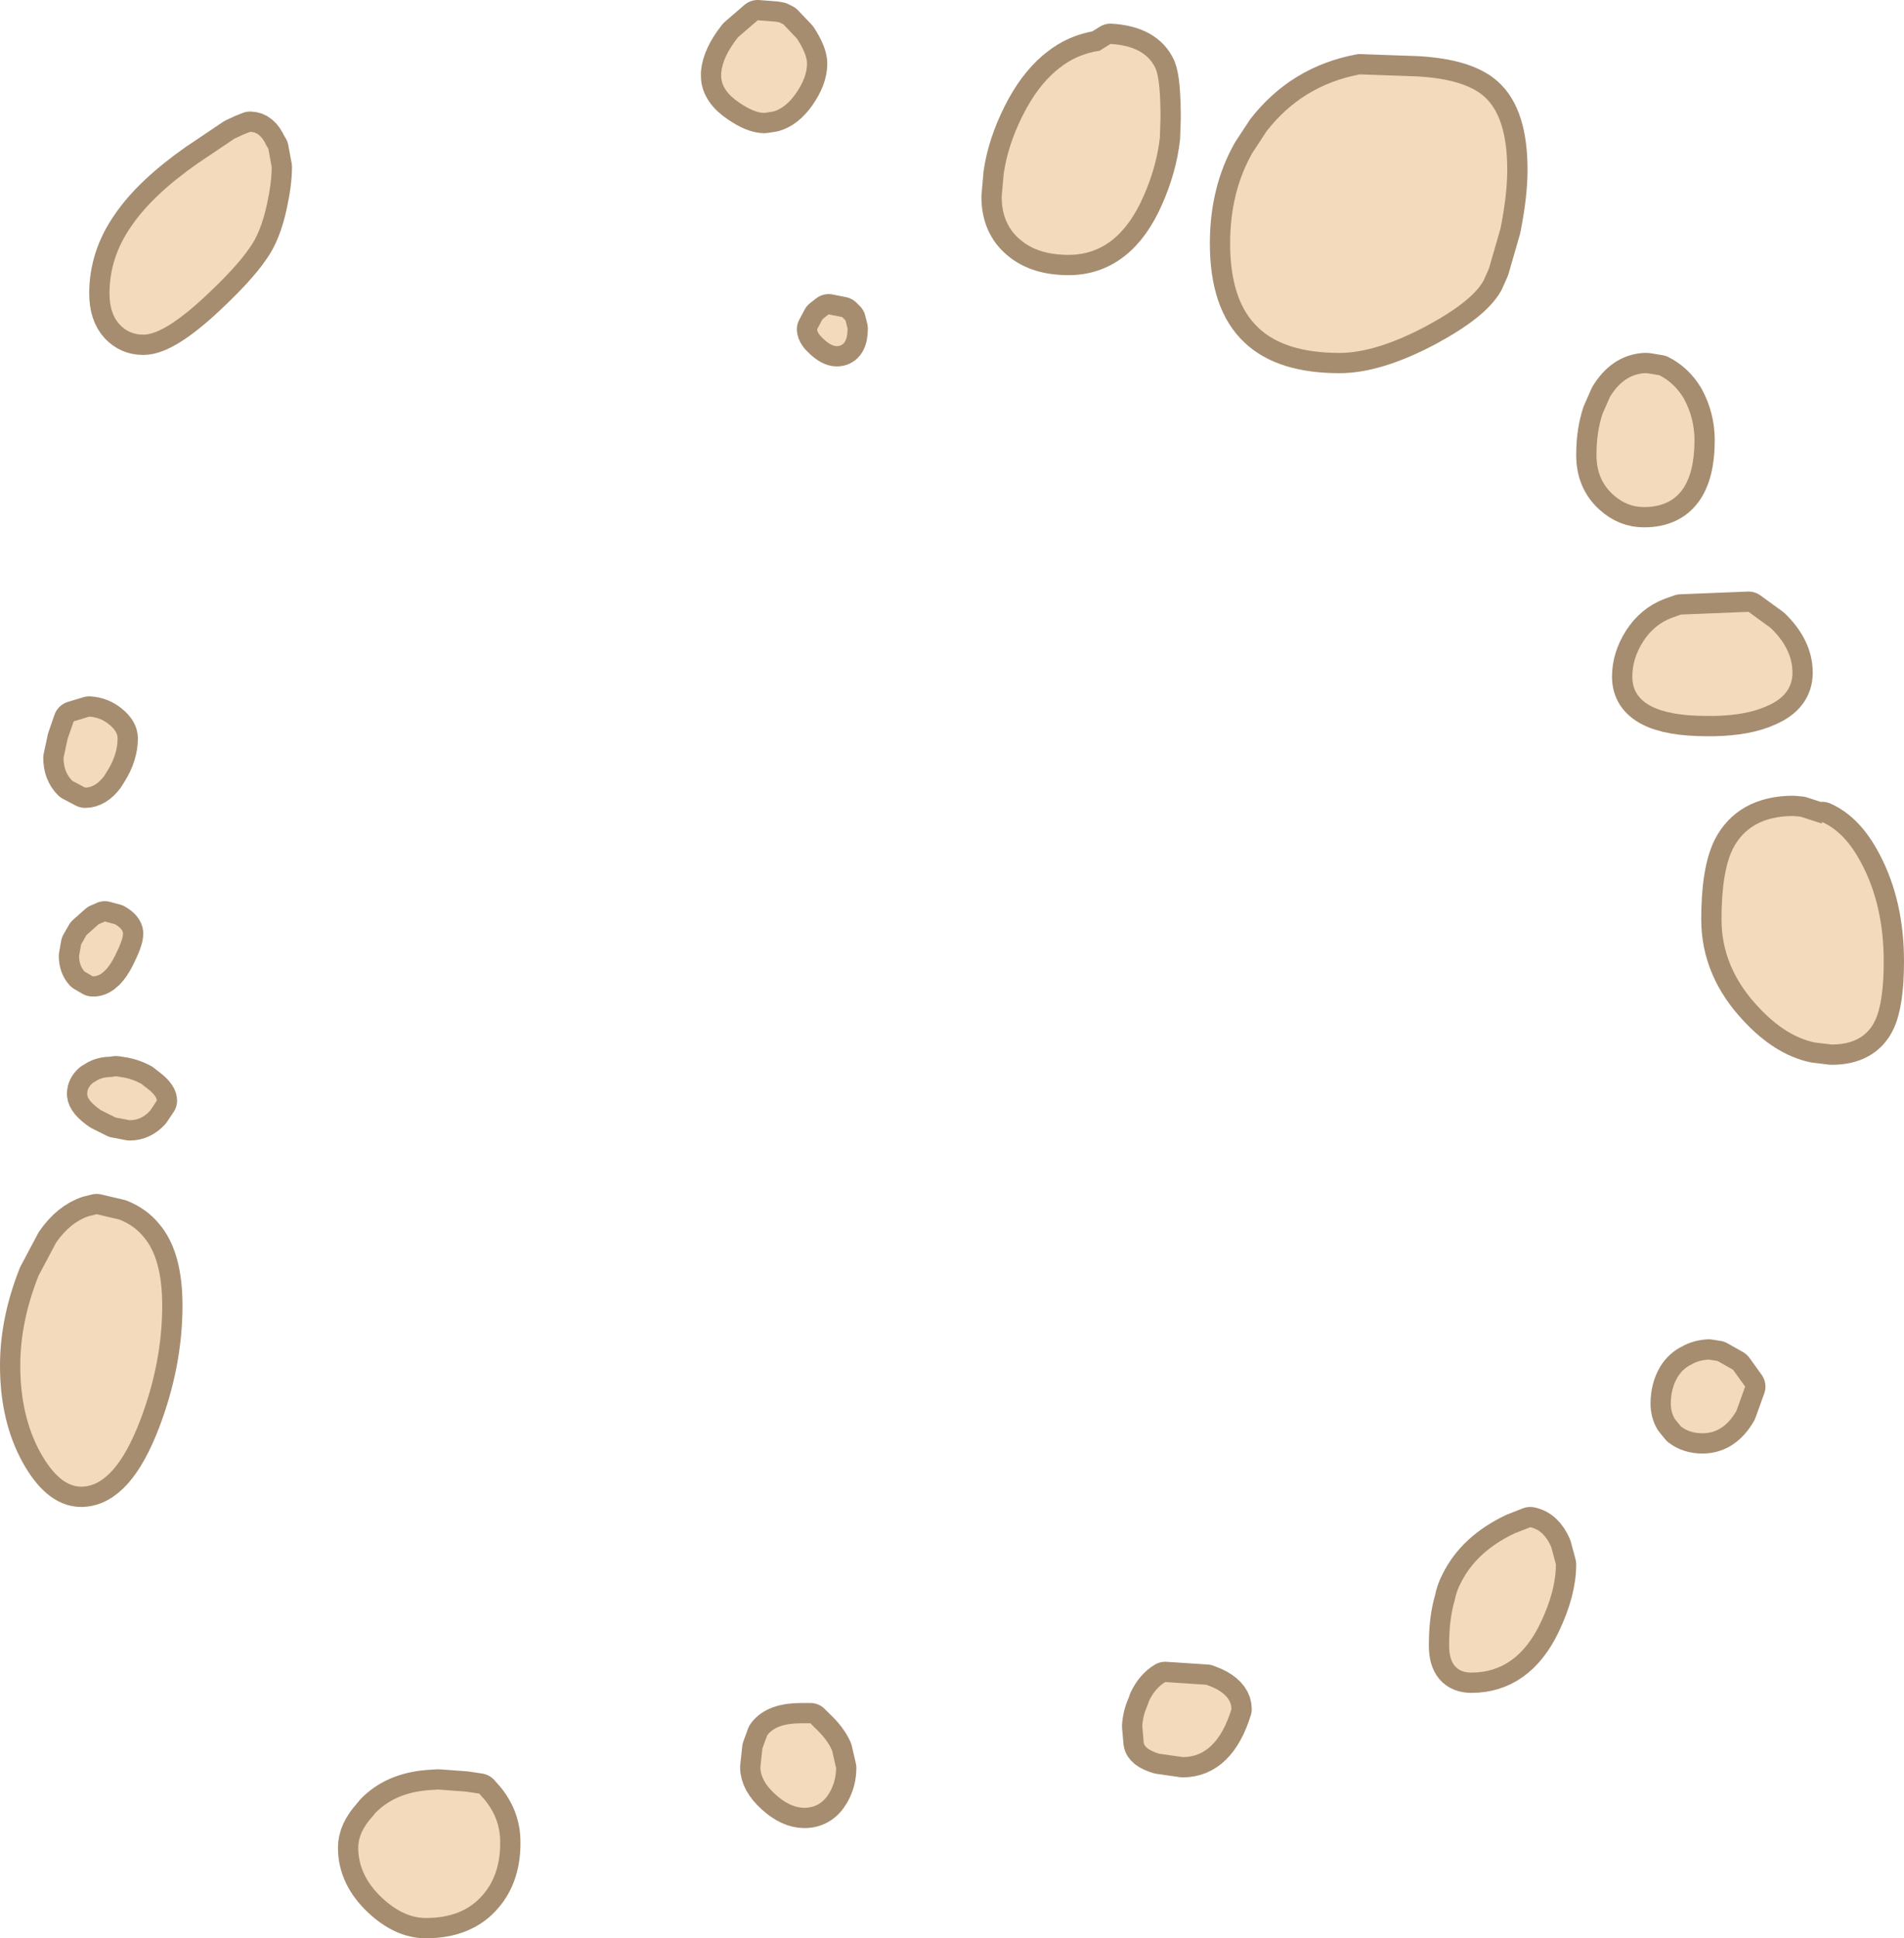 <?xml version="1.0" encoding="UTF-8" standalone="no"?>
<svg xmlns:xlink="http://www.w3.org/1999/xlink" height="143.35px" width="140.85px" xmlns="http://www.w3.org/2000/svg">
  <g transform="matrix(1.0, 0.0, 0.0, 1.0, 61.6, 73.6)">
    <path d="M-29.95 58.8 L-29.2 58.75 -27.15 58.9 -26.15 59.05 -25.75 59.5 Q-24.6 60.9 -24.6 62.6 L-24.6 62.9 Q-24.65 65.1 -25.85 66.5 -27.3 68.25 -30.1 68.25 -31.75 68.25 -33.35 66.75 -35.1 65.1 -35.1 63.05 -35.1 61.9 -34.05 60.75 L-33.85 60.5 Q-32.4 59.0 -29.95 58.8 M-4.85 54.75 Q-4.2 53.85 -2.35 53.85 L-1.65 53.85 -1.25 54.25 Q-0.4 55.05 -0.05 55.85 L0.25 57.15 Q0.25 58.15 -0.25 59.0 -0.9 60.1 -2.1 60.1 -3.15 60.1 -4.25 59.1 -5.35 58.1 -5.35 57.1 L-5.2 55.7 -4.85 54.75 M-52.75 16.6 Q-51.65 17.05 -51.0 17.85 -49.6 19.45 -49.6 22.95 -49.6 27.2 -51.25 31.5 -53.1 36.3 -55.55 36.35 L-55.6 36.35 Q-57.2 36.35 -58.6 33.85 -60.1 31.15 -60.1 27.4 -60.1 24.15 -58.75 20.75 L-57.45 18.3 Q-56.4 16.8 -55.05 16.35 L-54.45 16.2 -52.75 16.6 M-50.0 7.8 L-50.5 8.55 Q-51.15 9.25 -52.0 9.25 L-53.05 9.05 -54.15 8.5 Q-55.15 7.8 -55.15 7.3 -55.15 6.85 -54.75 6.5 L-54.5 6.35 Q-54.05 6.05 -53.35 6.05 L-53.05 6.0 -53.0 6.0 -52.7 6.05 Q-51.9 6.15 -51.15 6.55 L-50.9 6.75 Q-50.0 7.4 -50.0 7.8 M-53.1 -5.25 Q-52.5 -4.9 -52.5 -4.55 -52.5 -4.1 -53.1 -2.9 -53.8 -1.5 -54.6 -1.4 L-54.75 -1.4 -55.35 -1.75 Q-55.75 -2.2 -55.75 -2.9 L-55.6 -3.75 -55.2 -4.45 -54.3 -5.25 -53.95 -5.4 -53.85 -5.45 -53.1 -5.25 M-55.0 -20.6 Q-54.15 -20.55 -53.5 -20.0 -52.9 -19.5 -52.9 -19.0 -52.9 -17.8 -53.65 -16.6 L-53.9 -16.2 Q-54.55 -15.35 -55.3 -15.35 L-56.25 -15.85 Q-56.9 -16.5 -56.9 -17.55 L-56.6 -18.95 -56.15 -20.25 -55.0 -20.6 M-43.1 -63.85 Q-42.35 -63.85 -41.9 -62.85 L-41.75 -62.6 -41.5 -61.25 Q-41.5 -60.1 -41.85 -58.5 -42.3 -56.4 -43.15 -55.25 -44.1 -53.85 -46.4 -51.7 -49.45 -48.85 -51.0 -48.85 -52.05 -48.85 -52.75 -49.6 -53.5 -50.4 -53.5 -51.9 -53.5 -54.55 -51.9 -56.85 -50.35 -59.15 -47.0 -61.5 L-44.25 -63.35 -43.6 -63.65 -43.1 -63.85 M-3.65 -71.8 L-2.65 -70.75 Q-1.9 -69.6 -1.9 -68.9 -1.9 -67.85 -2.75 -66.65 -3.5 -65.6 -4.4 -65.35 L-5.05 -65.25 Q-5.8 -65.25 -6.9 -66.0 -8.25 -66.9 -8.25 -68.0 L-8.25 -68.2 Q-8.15 -69.4 -7.0 -70.85 L-5.55 -72.1 -4.25 -72.0 -3.95 -71.95 -3.65 -71.8 M27.65 51.0 L28.15 51.2 28.45 51.35 Q29.5 51.95 29.5 52.8 28.4 56.35 25.9 56.35 L24.15 56.1 Q23.0 55.75 23.0 55.2 L22.9 54.05 Q22.95 53.25 23.3 52.5 L23.4 52.2 Q23.85 51.25 24.6 50.8 L27.65 51.0 M66.6 27.7 L67.5 28.95 66.85 30.75 Q65.9 32.4 64.35 32.4 63.4 32.4 62.75 31.9 L62.3 31.35 Q62.0 30.85 62.0 30.2 62.0 29.1 62.5 28.25 62.9 27.6 63.55 27.3 64.05 27.0 64.8 26.95 L65.45 27.05 66.6 27.7 M53.5 42.1 Q53.5 44.05 52.35 46.45 50.6 50.1 47.25 50.1 45.6 50.1 45.6 48.1 45.6 46.15 46.0 44.8 46.15 44.05 46.45 43.5 47.6 41.15 50.45 39.8 L51.6 39.35 Q52.6 39.55 53.15 40.8 L53.5 42.1 M71.05 -13.25 L71.6 -13.2 73.15 -12.7 73.2 -12.8 Q74.9 -12.05 76.1 -9.75 77.75 -6.65 77.75 -2.5 77.75 0.55 77.1 1.9 76.25 3.65 73.9 3.65 L72.65 3.5 Q70.5 3.05 68.5 0.9 65.75 -2.0 65.75 -5.6 65.75 -9.15 66.6 -10.85 67.2 -12.0 68.25 -12.6 69.4 -13.25 71.05 -13.25 M61.15 -45.85 Q62.25 -45.3 62.95 -44.15 63.75 -42.7 63.75 -41.05 63.75 -36.15 60.1 -36.1 L60.0 -36.1 Q58.75 -36.1 57.75 -37.0 56.5 -38.1 56.5 -39.95 56.5 -41.65 56.95 -43.0 L57.5 -44.25 Q58.5 -45.9 60.05 -46.0 L60.25 -46.0 61.15 -45.85 M62.05 -27.9 L62.75 -28.15 67.75 -28.35 69.4 -27.15 Q71.0 -25.6 71.0 -23.85 71.0 -22.2 69.15 -21.4 67.65 -20.7 65.2 -20.65 L64.7 -20.65 Q59.15 -20.65 59.15 -23.55 59.15 -24.9 59.95 -26.15 60.75 -27.4 62.05 -27.9 M16.75 -68.55 Q18.05 -69.6 19.75 -69.85 L20.55 -70.35 Q23.15 -70.2 23.9 -68.5 24.25 -67.65 24.25 -64.85 L24.2 -63.4 Q23.95 -61.25 23.0 -59.1 21.1 -54.75 17.45 -54.75 15.2 -54.75 13.9 -55.85 12.5 -57.0 12.5 -59.05 L12.65 -60.75 Q12.95 -62.85 14.05 -65.05 15.1 -67.15 16.5 -68.35 L16.75 -68.55 M0.7 -50.15 L0.95 -49.9 1.1 -49.3 Q1.1 -48.0 0.3 -48.0 -0.1 -48.0 -0.65 -48.5 -1.15 -48.95 -1.15 -49.25 L-0.75 -50.0 -0.3 -50.35 0.7 -50.15 M43.25 -67.95 Q46.7 -67.75 48.15 -66.5 49.9 -65.0 49.9 -61.05 49.9 -59.2 49.4 -56.7 L48.55 -53.75 48.15 -52.85 Q47.3 -51.3 43.85 -49.45 40.15 -47.5 37.5 -47.5 33.45 -47.5 31.5 -49.35 29.4 -51.3 29.4 -55.6 29.4 -59.4 31.05 -62.3 L32.1 -63.9 Q34.75 -67.3 39.0 -68.1 L41.8 -68.0 43.25 -67.95" fill="#a68d70" fill-rule="evenodd" stroke="none"/>
    <path d="M43.25 -67.95 L41.8 -68.0 39.0 -68.1 Q34.75 -67.3 32.1 -63.9 L31.05 -62.3 Q29.4 -59.4 29.4 -55.6 29.4 -51.3 31.5 -49.35 33.45 -47.5 37.5 -47.5 40.15 -47.5 43.85 -49.45 47.3 -51.3 48.15 -52.85 L48.55 -53.75 49.4 -56.7 Q49.9 -59.2 49.9 -61.05 49.9 -65.0 48.15 -66.5 46.7 -67.75 43.25 -67.95 M0.7 -50.15 L-0.3 -50.35 -0.75 -50.0 -1.15 -49.25 Q-1.15 -48.95 -0.65 -48.5 -0.1 -48.0 0.3 -48.0 1.1 -48.0 1.1 -49.3 L0.95 -49.9 0.7 -50.15 M16.75 -68.55 L16.5 -68.35 Q15.1 -67.15 14.05 -65.05 12.95 -62.85 12.65 -60.75 L12.5 -59.05 Q12.5 -57.0 13.9 -55.85 15.2 -54.75 17.45 -54.75 21.1 -54.75 23.0 -59.1 23.95 -61.25 24.2 -63.4 L24.25 -64.85 Q24.25 -67.65 23.9 -68.5 23.15 -70.2 20.55 -70.35 L19.75 -69.85 Q18.05 -69.6 16.75 -68.55 M62.05 -27.9 Q60.75 -27.4 59.95 -26.15 59.15 -24.9 59.15 -23.55 59.15 -20.65 64.7 -20.65 L65.2 -20.65 Q67.65 -20.7 69.15 -21.4 71.0 -22.2 71.0 -23.85 71.0 -25.6 69.4 -27.15 L67.75 -28.35 62.75 -28.15 62.05 -27.9 M61.15 -45.85 L60.25 -46.0 60.05 -46.0 Q58.5 -45.9 57.5 -44.25 L56.95 -43.0 Q56.5 -41.65 56.5 -39.95 56.5 -38.1 57.75 -37.0 58.75 -36.1 60.0 -36.1 L60.1 -36.1 Q63.75 -36.15 63.75 -41.05 63.75 -42.7 62.95 -44.15 62.25 -45.3 61.15 -45.85 M71.05 -13.25 Q69.4 -13.25 68.25 -12.6 67.2 -12.0 66.6 -10.85 65.75 -9.15 65.75 -5.6 65.75 -2.0 68.5 0.9 70.5 3.05 72.65 3.5 L73.9 3.65 Q76.25 3.65 77.1 1.9 77.75 0.55 77.75 -2.5 77.75 -6.65 76.1 -9.75 74.9 -12.05 73.2 -12.8 L73.15 -12.7 71.6 -13.2 71.05 -13.25 M53.5 42.1 L53.15 40.8 Q52.6 39.55 51.6 39.35 L50.45 39.8 Q47.6 41.15 46.45 43.5 46.15 44.05 46.0 44.8 45.6 46.15 45.6 48.1 45.6 50.1 47.25 50.1 50.6 50.1 52.35 46.45 53.5 44.05 53.5 42.1 M66.6 27.7 L65.45 27.05 64.8 26.95 Q64.05 27.0 63.55 27.3 62.9 27.6 62.5 28.25 62.0 29.1 62.0 30.2 62.0 30.85 62.3 31.35 L62.75 31.9 Q63.4 32.4 64.35 32.4 65.9 32.4 66.85 30.75 L67.5 28.95 66.6 27.7 M27.65 51.0 L24.6 50.8 Q23.85 51.25 23.4 52.2 L23.3 52.5 Q22.95 53.25 22.9 54.05 L23.0 55.2 Q23.0 55.75 24.15 56.1 L25.9 56.35 Q28.4 56.35 29.5 52.8 29.5 51.95 28.45 51.35 L28.15 51.2 27.65 51.0 M-3.65 -71.8 L-3.95 -71.95 -4.25 -72.0 -5.55 -72.1 -7.0 -70.85 Q-8.15 -69.4 -8.25 -68.2 L-8.25 -68.0 Q-8.25 -66.9 -6.9 -66.0 -5.8 -65.25 -5.05 -65.25 L-4.4 -65.35 Q-3.5 -65.6 -2.75 -66.65 -1.9 -67.85 -1.9 -68.9 -1.9 -69.6 -2.65 -70.75 L-3.65 -71.8 M-43.1 -63.85 L-43.6 -63.65 -44.25 -63.35 -47.0 -61.5 Q-50.35 -59.15 -51.9 -56.85 -53.5 -54.55 -53.5 -51.9 -53.5 -50.4 -52.75 -49.6 -52.05 -48.85 -51.0 -48.85 -49.45 -48.85 -46.4 -51.7 -44.1 -53.85 -43.15 -55.25 -42.3 -56.4 -41.85 -58.5 -41.5 -60.1 -41.5 -61.25 L-41.75 -62.6 -41.9 -62.85 Q-42.35 -63.85 -43.1 -63.85 M-55.0 -20.6 L-56.15 -20.25 -56.6 -18.95 -56.9 -17.55 Q-56.9 -16.5 -56.25 -15.85 L-55.3 -15.35 Q-54.55 -15.35 -53.9 -16.2 L-53.65 -16.6 Q-52.9 -17.8 -52.9 -19.0 -52.9 -19.5 -53.5 -20.0 -54.15 -20.55 -55.0 -20.6 M-53.1 -5.25 L-53.85 -5.45 -53.95 -5.4 -54.3 -5.25 -55.2 -4.45 -55.6 -3.75 -55.75 -2.9 Q-55.75 -2.2 -55.35 -1.75 L-54.75 -1.4 -54.6 -1.4 Q-53.8 -1.5 -53.1 -2.9 -52.5 -4.1 -52.5 -4.55 -52.5 -4.9 -53.1 -5.25 M-50.0 7.8 Q-50.0 7.4 -50.9 6.75 L-51.15 6.55 Q-51.9 6.15 -52.7 6.05 L-53.0 6.0 -53.05 6.0 -53.35 6.05 Q-54.05 6.05 -54.5 6.35 L-54.75 6.5 Q-55.15 6.85 -55.15 7.3 -55.15 7.8 -54.15 8.5 L-53.05 9.05 -52.0 9.25 Q-51.15 9.25 -50.5 8.55 L-50.0 7.8 M-52.75 16.6 L-54.45 16.2 -55.05 16.35 Q-56.4 16.8 -57.45 18.3 L-58.75 20.75 Q-60.1 24.15 -60.1 27.4 -60.1 31.15 -58.6 33.85 -57.2 36.35 -55.6 36.35 L-55.55 36.35 Q-53.1 36.3 -51.25 31.5 -49.6 27.2 -49.6 22.95 -49.6 19.45 -51.0 17.85 -51.65 17.05 -52.75 16.6 M-4.85 54.75 L-5.2 55.7 -5.35 57.1 Q-5.35 58.1 -4.25 59.1 -3.15 60.1 -2.1 60.1 -0.9 60.1 -0.25 59.0 0.25 58.15 0.25 57.15 L-0.05 55.85 Q-0.4 55.05 -1.25 54.25 L-1.65 53.85 -2.35 53.85 Q-4.2 53.85 -4.85 54.75 M-29.95 58.8 Q-32.4 59.0 -33.85 60.5 L-34.05 60.75 Q-35.1 61.9 -35.1 63.05 -35.1 65.1 -33.35 66.75 -31.75 68.25 -30.1 68.25 -27.3 68.25 -25.85 66.5 -24.65 65.1 -24.6 62.9 L-24.6 62.6 Q-24.6 60.9 -25.75 59.5 L-26.15 59.05 -27.15 58.9 -29.2 58.75 -29.95 58.8" fill="none" stroke="#a68d70" stroke-linecap="round" stroke-linejoin="round" stroke-width="3.0"/>
    <path d="M-27.15 58.9 L-26.15 59.05 -25.75 59.5 Q-24.6 60.9 -24.6 62.6 L-24.6 62.9 Q-24.65 65.1 -25.85 66.5 -27.3 68.25 -30.1 68.25 -31.75 68.25 -33.35 66.75 -35.1 65.1 -35.1 63.05 -35.1 61.9 -34.05 60.75 L-33.85 60.5 Q-32.4 59.0 -29.95 58.8 L-29.2 58.75 -27.15 58.9 M-4.85 54.75 Q-4.2 53.85 -2.35 53.85 L-1.65 53.85 -1.25 54.25 Q-0.4 55.05 -0.05 55.85 L0.25 57.15 Q0.25 58.15 -0.25 59.0 -0.9 60.1 -2.1 60.1 -3.15 60.1 -4.25 59.1 -5.35 58.1 -5.35 57.1 L-5.2 55.7 -4.85 54.75 M-55.05 16.35 L-54.45 16.2 -52.75 16.6 Q-51.65 17.05 -51.0 17.85 -49.6 19.45 -49.6 22.95 -49.6 27.2 -51.25 31.5 -53.1 36.3 -55.55 36.35 L-55.6 36.35 Q-57.2 36.35 -58.6 33.85 -60.1 31.15 -60.1 27.4 -60.1 24.15 -58.75 20.75 L-57.45 18.3 Q-56.4 16.8 -55.05 16.35 M-50.0 7.8 L-50.5 8.55 Q-51.15 9.25 -52.0 9.25 L-53.05 9.05 -54.15 8.5 Q-55.15 7.8 -55.15 7.3 -55.15 6.85 -54.75 6.5 L-54.5 6.35 Q-54.05 6.05 -53.35 6.05 L-53.05 6.0 -53.0 6.0 -52.7 6.05 Q-51.9 6.15 -51.15 6.55 L-50.9 6.75 Q-50.0 7.4 -50.0 7.8 M-53.1 -5.25 Q-52.5 -4.9 -52.5 -4.55 -52.5 -4.1 -53.1 -2.9 -53.8 -1.5 -54.6 -1.4 L-54.75 -1.4 -55.35 -1.75 Q-55.75 -2.2 -55.75 -2.9 L-55.6 -3.75 -55.2 -4.45 -54.3 -5.25 -53.95 -5.4 -53.85 -5.45 -53.1 -5.25 M-55.0 -20.6 Q-54.15 -20.55 -53.5 -20.0 -52.9 -19.5 -52.9 -19.0 -52.9 -17.8 -53.65 -16.6 L-53.9 -16.2 Q-54.55 -15.35 -55.3 -15.35 L-56.25 -15.85 Q-56.9 -16.5 -56.9 -17.55 L-56.6 -18.95 -56.15 -20.25 -55.0 -20.6 M-41.9 -62.85 L-41.75 -62.6 -41.5 -61.25 Q-41.5 -60.1 -41.85 -58.5 -42.3 -56.4 -43.15 -55.25 -44.1 -53.85 -46.4 -51.7 -49.45 -48.85 -51.0 -48.85 -52.05 -48.85 -52.75 -49.6 -53.5 -50.4 -53.5 -51.9 -53.5 -54.55 -51.9 -56.85 -50.35 -59.15 -47.0 -61.5 L-44.25 -63.35 -43.6 -63.65 -43.1 -63.85 Q-42.35 -63.85 -41.9 -62.85 M-4.25 -72.0 L-3.95 -71.95 -3.65 -71.8 -2.65 -70.75 Q-1.9 -69.6 -1.9 -68.9 -1.9 -67.85 -2.75 -66.65 -3.5 -65.6 -4.4 -65.35 L-5.05 -65.25 Q-5.8 -65.25 -6.9 -66.0 -8.25 -66.9 -8.25 -68.0 L-8.25 -68.2 Q-8.15 -69.4 -7.0 -70.85 L-5.55 -72.1 -4.25 -72.0 M27.65 51.0 L28.15 51.2 28.45 51.35 Q29.5 51.95 29.5 52.8 28.4 56.35 25.9 56.35 L24.15 56.1 Q23.0 55.75 23.0 55.2 L22.9 54.05 Q22.95 53.25 23.3 52.5 L23.4 52.2 Q23.85 51.25 24.6 50.8 L27.65 51.0 M66.6 27.7 L67.5 28.95 66.85 30.75 Q65.9 32.4 64.35 32.4 63.4 32.4 62.75 31.9 L62.3 31.35 Q62.0 30.85 62.0 30.2 62.0 29.1 62.5 28.25 62.9 27.6 63.55 27.3 64.05 27.0 64.8 26.95 L65.45 27.05 66.6 27.7 M45.6 48.1 Q45.6 46.15 46.0 44.8 46.15 44.05 46.45 43.5 47.6 41.15 50.45 39.8 L51.6 39.35 Q52.6 39.55 53.15 40.8 L53.5 42.1 Q53.5 44.05 52.35 46.45 50.6 50.1 47.25 50.1 45.6 50.1 45.6 48.1 M73.15 -12.7 L73.2 -12.8 Q74.9 -12.05 76.1 -9.75 77.75 -6.65 77.75 -2.5 77.75 0.55 77.1 1.9 76.25 3.65 73.9 3.65 L72.65 3.5 Q70.5 3.05 68.5 0.9 65.75 -2.0 65.75 -5.6 65.75 -9.15 66.6 -10.85 67.2 -12.0 68.25 -12.6 69.4 -13.25 71.05 -13.25 L71.6 -13.2 73.15 -12.7 M62.75 -28.15 L67.75 -28.35 69.4 -27.15 Q71.0 -25.6 71.0 -23.85 71.0 -22.2 69.15 -21.4 67.65 -20.7 65.2 -20.65 L64.7 -20.65 Q59.15 -20.65 59.15 -23.55 59.15 -24.9 59.95 -26.15 60.75 -27.4 62.05 -27.9 L62.75 -28.15 M62.95 -44.15 Q63.75 -42.7 63.75 -41.05 63.75 -36.15 60.1 -36.1 L60.0 -36.1 Q58.75 -36.1 57.75 -37.0 56.5 -38.1 56.5 -39.95 56.5 -41.65 56.95 -43.0 L57.5 -44.25 Q58.5 -45.9 60.05 -46.0 L60.25 -46.0 61.15 -45.85 Q62.25 -45.3 62.95 -44.15 M0.7 -50.15 L0.95 -49.9 1.1 -49.3 Q1.1 -48.0 0.3 -48.0 -0.1 -48.0 -0.65 -48.5 -1.15 -48.95 -1.15 -49.25 L-0.75 -50.0 -0.3 -50.35 0.7 -50.15 M14.05 -65.05 Q15.1 -67.15 16.5 -68.35 L16.75 -68.55 Q18.05 -69.6 19.75 -69.85 L20.55 -70.35 Q23.15 -70.2 23.9 -68.5 24.25 -67.65 24.25 -64.85 L24.2 -63.4 Q23.95 -61.25 23.0 -59.1 21.1 -54.75 17.45 -54.75 15.2 -54.75 13.9 -55.85 12.5 -57.0 12.5 -59.05 L12.65 -60.75 Q12.95 -62.85 14.05 -65.05 M49.4 -56.7 L48.55 -53.75 48.15 -52.85 Q47.3 -51.3 43.85 -49.45 40.15 -47.5 37.5 -47.5 33.45 -47.5 31.5 -49.35 29.4 -51.3 29.4 -55.6 29.4 -59.4 31.05 -62.3 L32.1 -63.9 Q34.75 -67.3 39.0 -68.1 L41.8 -68.0 43.25 -67.95 Q46.7 -67.75 48.15 -66.5 49.9 -65.0 49.9 -61.05 49.9 -59.2 49.4 -56.7" fill="#f3dabd" fill-rule="evenodd" stroke="none"/>
  </g>
</svg>
